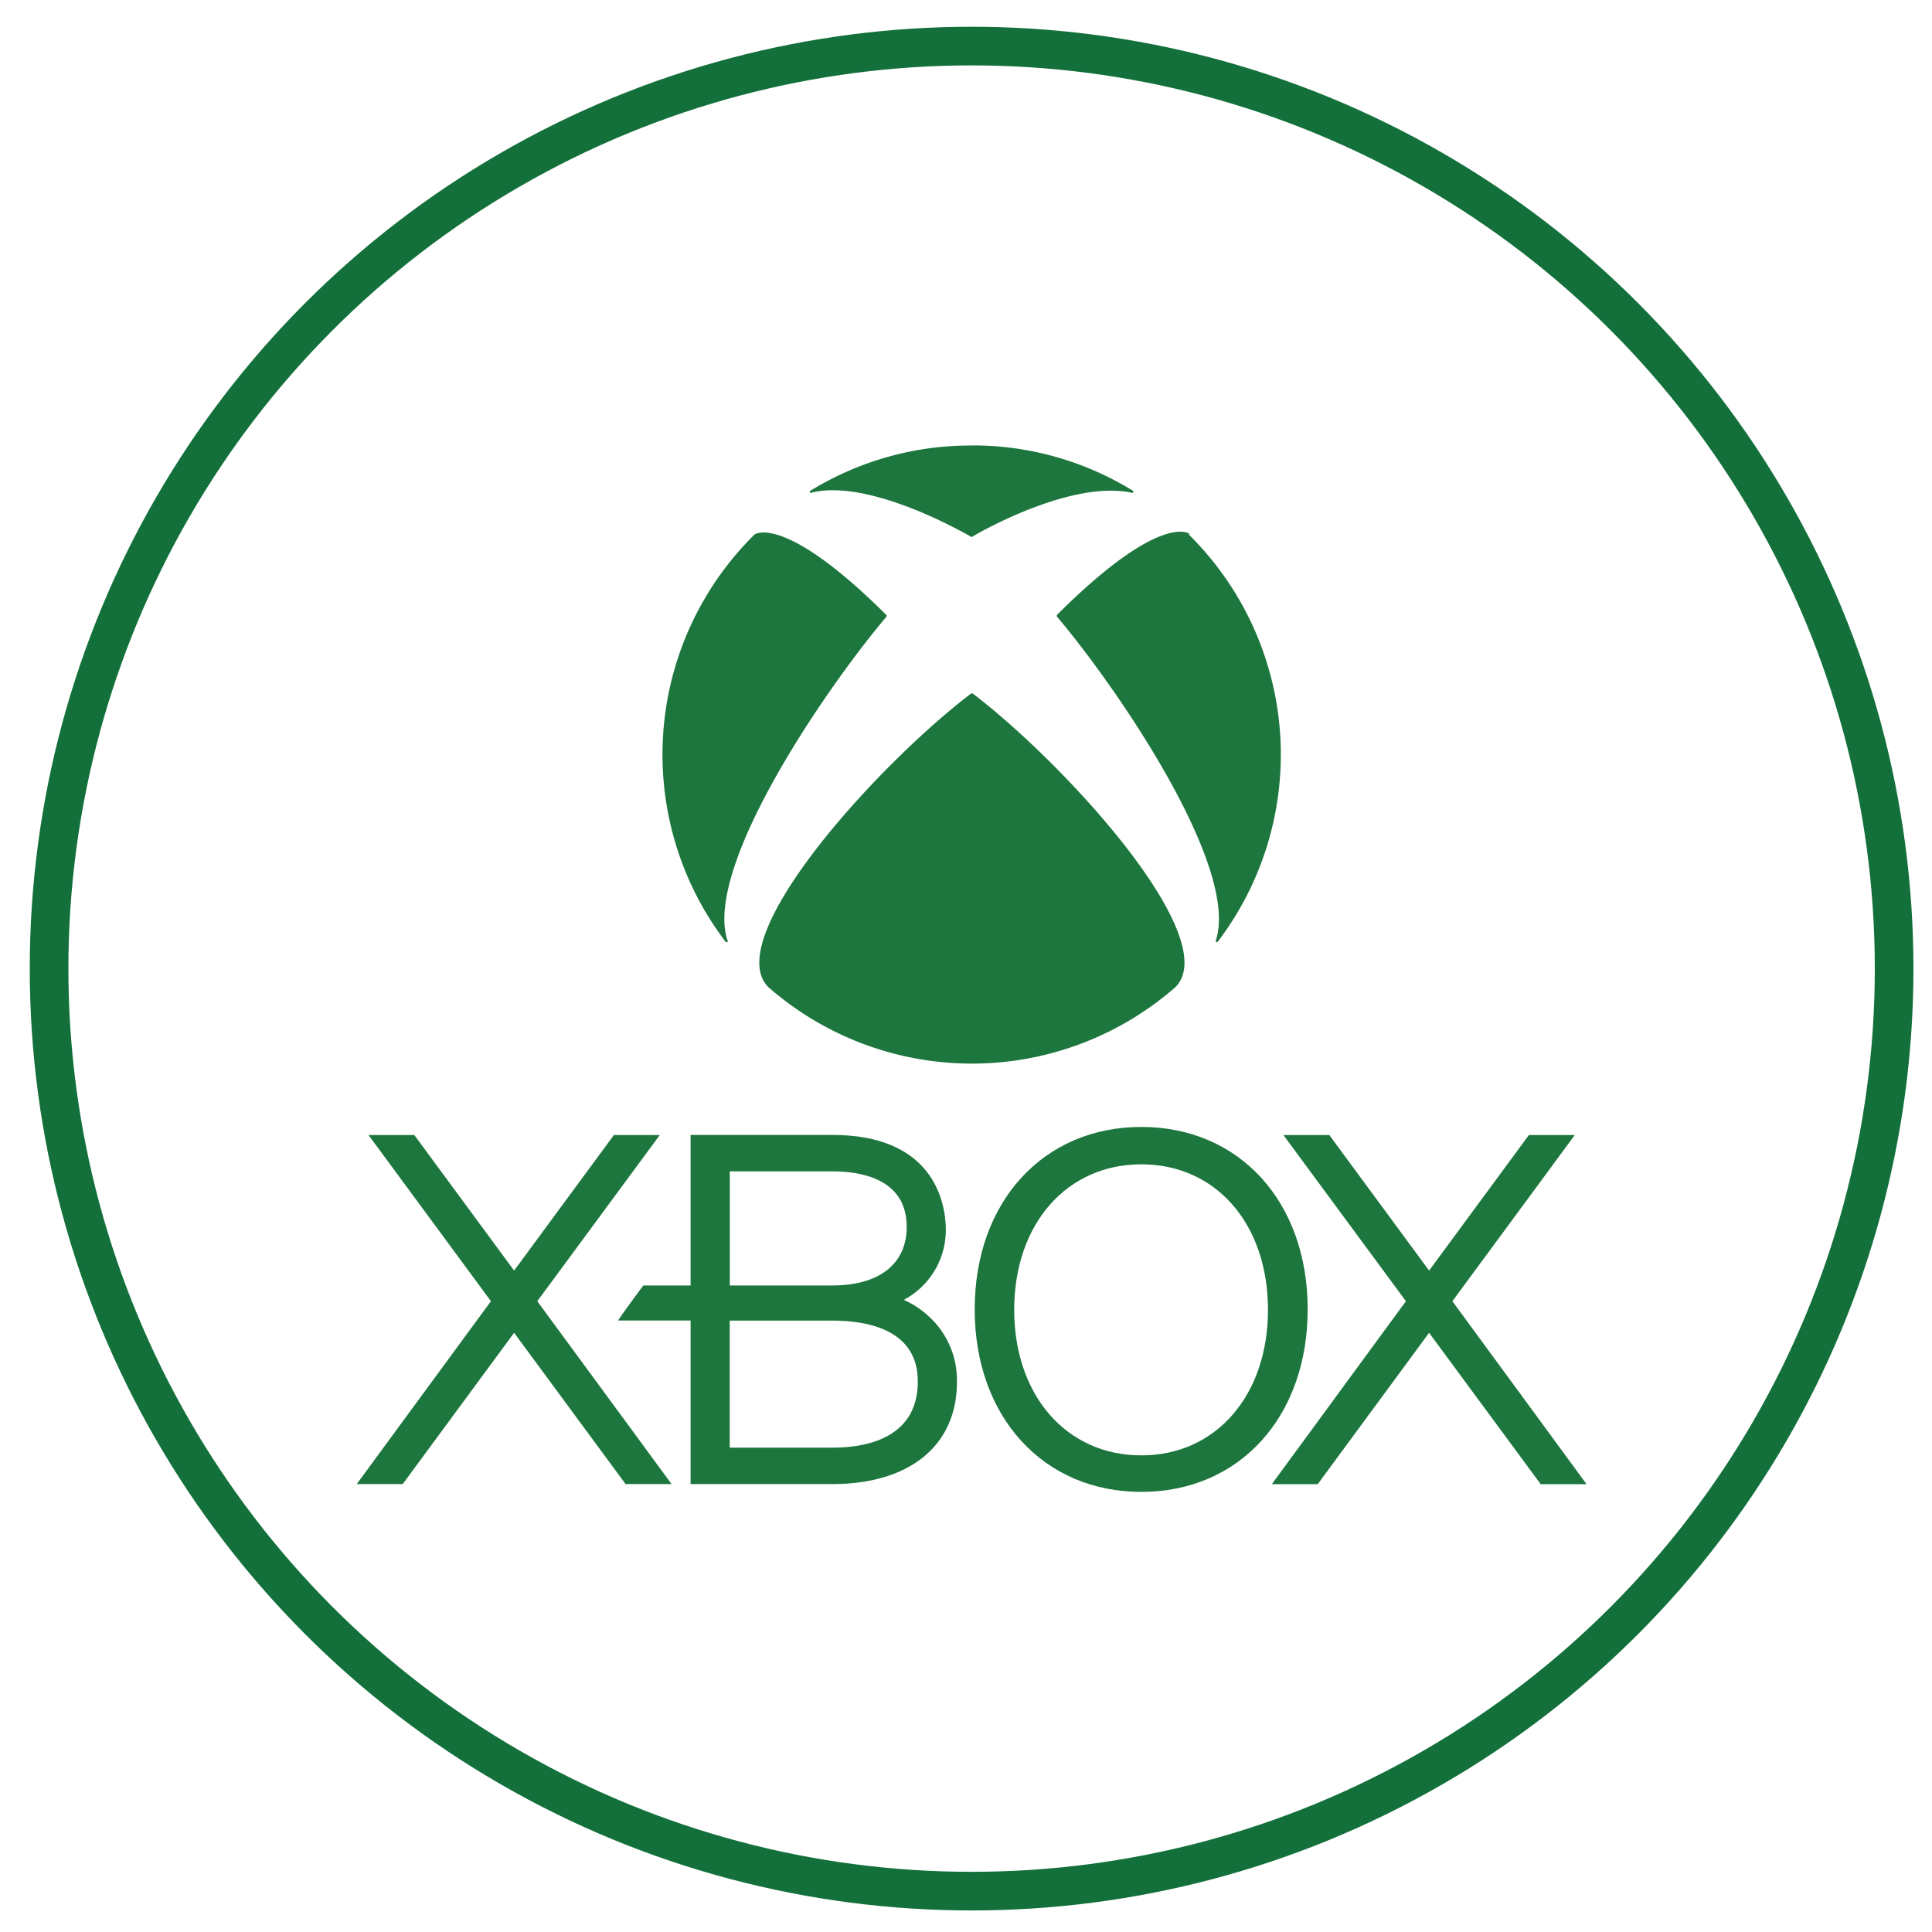 <svg id="Capa_1" data-name="Capa 1" xmlns="http://www.w3.org/2000/svg" viewBox="0 0 200 200"><defs><style>.cls-1{fill:#1d763d;}.cls-2{fill:none;stroke:#13703b;stroke-miterlimit:10;stroke-width:4px;}</style></defs><polygon class="cls-1" points="159.49 153.64 147.94 137.97 136.41 153.64 131.66 153.64 145.54 134.7 132.86 117.5 137.61 117.5 147.94 131.53 158.27 117.5 163.02 117.5 150.35 134.7 164.24 153.64 159.49 153.64"/><polygon class="cls-1" points="69.52 153.63 55.62 134.7 68.3 117.5 63.55 117.5 53.22 131.53 42.89 117.5 38.15 117.5 50.82 134.7 36.93 153.63 41.69 153.63 53.22 137.97 64.76 153.63 69.52 153.63"/><path class="cls-1" d="M95.93,136.07a9.66,9.66,0,0,0-2.37-1.51,8.17,8.17,0,0,0,4.35-7.24c0-2.31-.85-9.83-11.75-9.83H71.49v15.58H66.6c-.63.83-2.08,2.81-2.62,3.63h7.51v16.93H86.17c8,0,12.89-4,12.89-10.55a8.91,8.91,0,0,0-3.13-7M75.55,121.26H86.17c2.87,0,7.69.72,7.69,5.75,0,3.8-2.81,6.06-7.69,6.06H75.55Zm10.61,28.6H75.54V136.71H86.16c4,0,8.85,1.11,8.85,6.29,0,6-5.54,6.86-8.85,6.86"/><path class="cls-1" d="M118.15,116.66c-10.15,0-17.25,7.76-17.25,18.88s7.1,18.9,17.25,18.9,17.22-7.76,17.22-18.9-7.08-18.88-17.22-18.88m0,34c-7.74,0-13.16-6.2-13.16-15.07s5.42-15.06,13.16-15.06,13.11,6.19,13.11,15.06-5.39,15.07-13.11,15.07"/><path class="cls-1" d="M78.12,55.32s0,0,0,0h0a32,32,0,0,0-3,42.18.16.16,0,0,0,.18,0c.06,0,.06-.1,0-.16-2.45-7.55,10-25.85,16.48-33.52,0,0,0-.06,0-.09a.15.15,0,0,0-.07-.11C80.94,52.91,78,55.38,78.09,55.35"/><path class="cls-1" d="M123.05,55.32l0,0h0a32,32,0,0,1,3,42.18.15.15,0,0,1-.18,0s0-.1,0-.16c2.44-7.55-10-25.86-16.47-33.53,0,0,0-.06,0-.09a.14.14,0,0,1,.06-.11c10.85-10.8,13.73-8.31,13.69-8.34"/><path class="cls-1" d="M100.58,46.11a31.61,31.61,0,0,1,16.68,4.68.13.13,0,0,1,.06.16c0,.06-.09.07-.16.06-6.2-1.34-15.62,4-16.51,4.55a.1.1,0,0,1-.14,0C98.15,54.2,89.44,49.64,84,51a.14.14,0,0,1-.15,0,.16.16,0,0,1,0-.17,31.62,31.62,0,0,1,16.73-4.71"/><path class="cls-1" d="M100.58,71.79a.22.22,0,0,1,.11,0c9.58,7.29,26,25.3,21,30.39h0a32,32,0,0,1-42.16,0h0c-5-5.09,11.4-23.1,21-30.39a.22.22,0,0,1,.11,0"/><circle class="cls-2" cx="100.58" cy="100.27" r="95.5"/></svg>